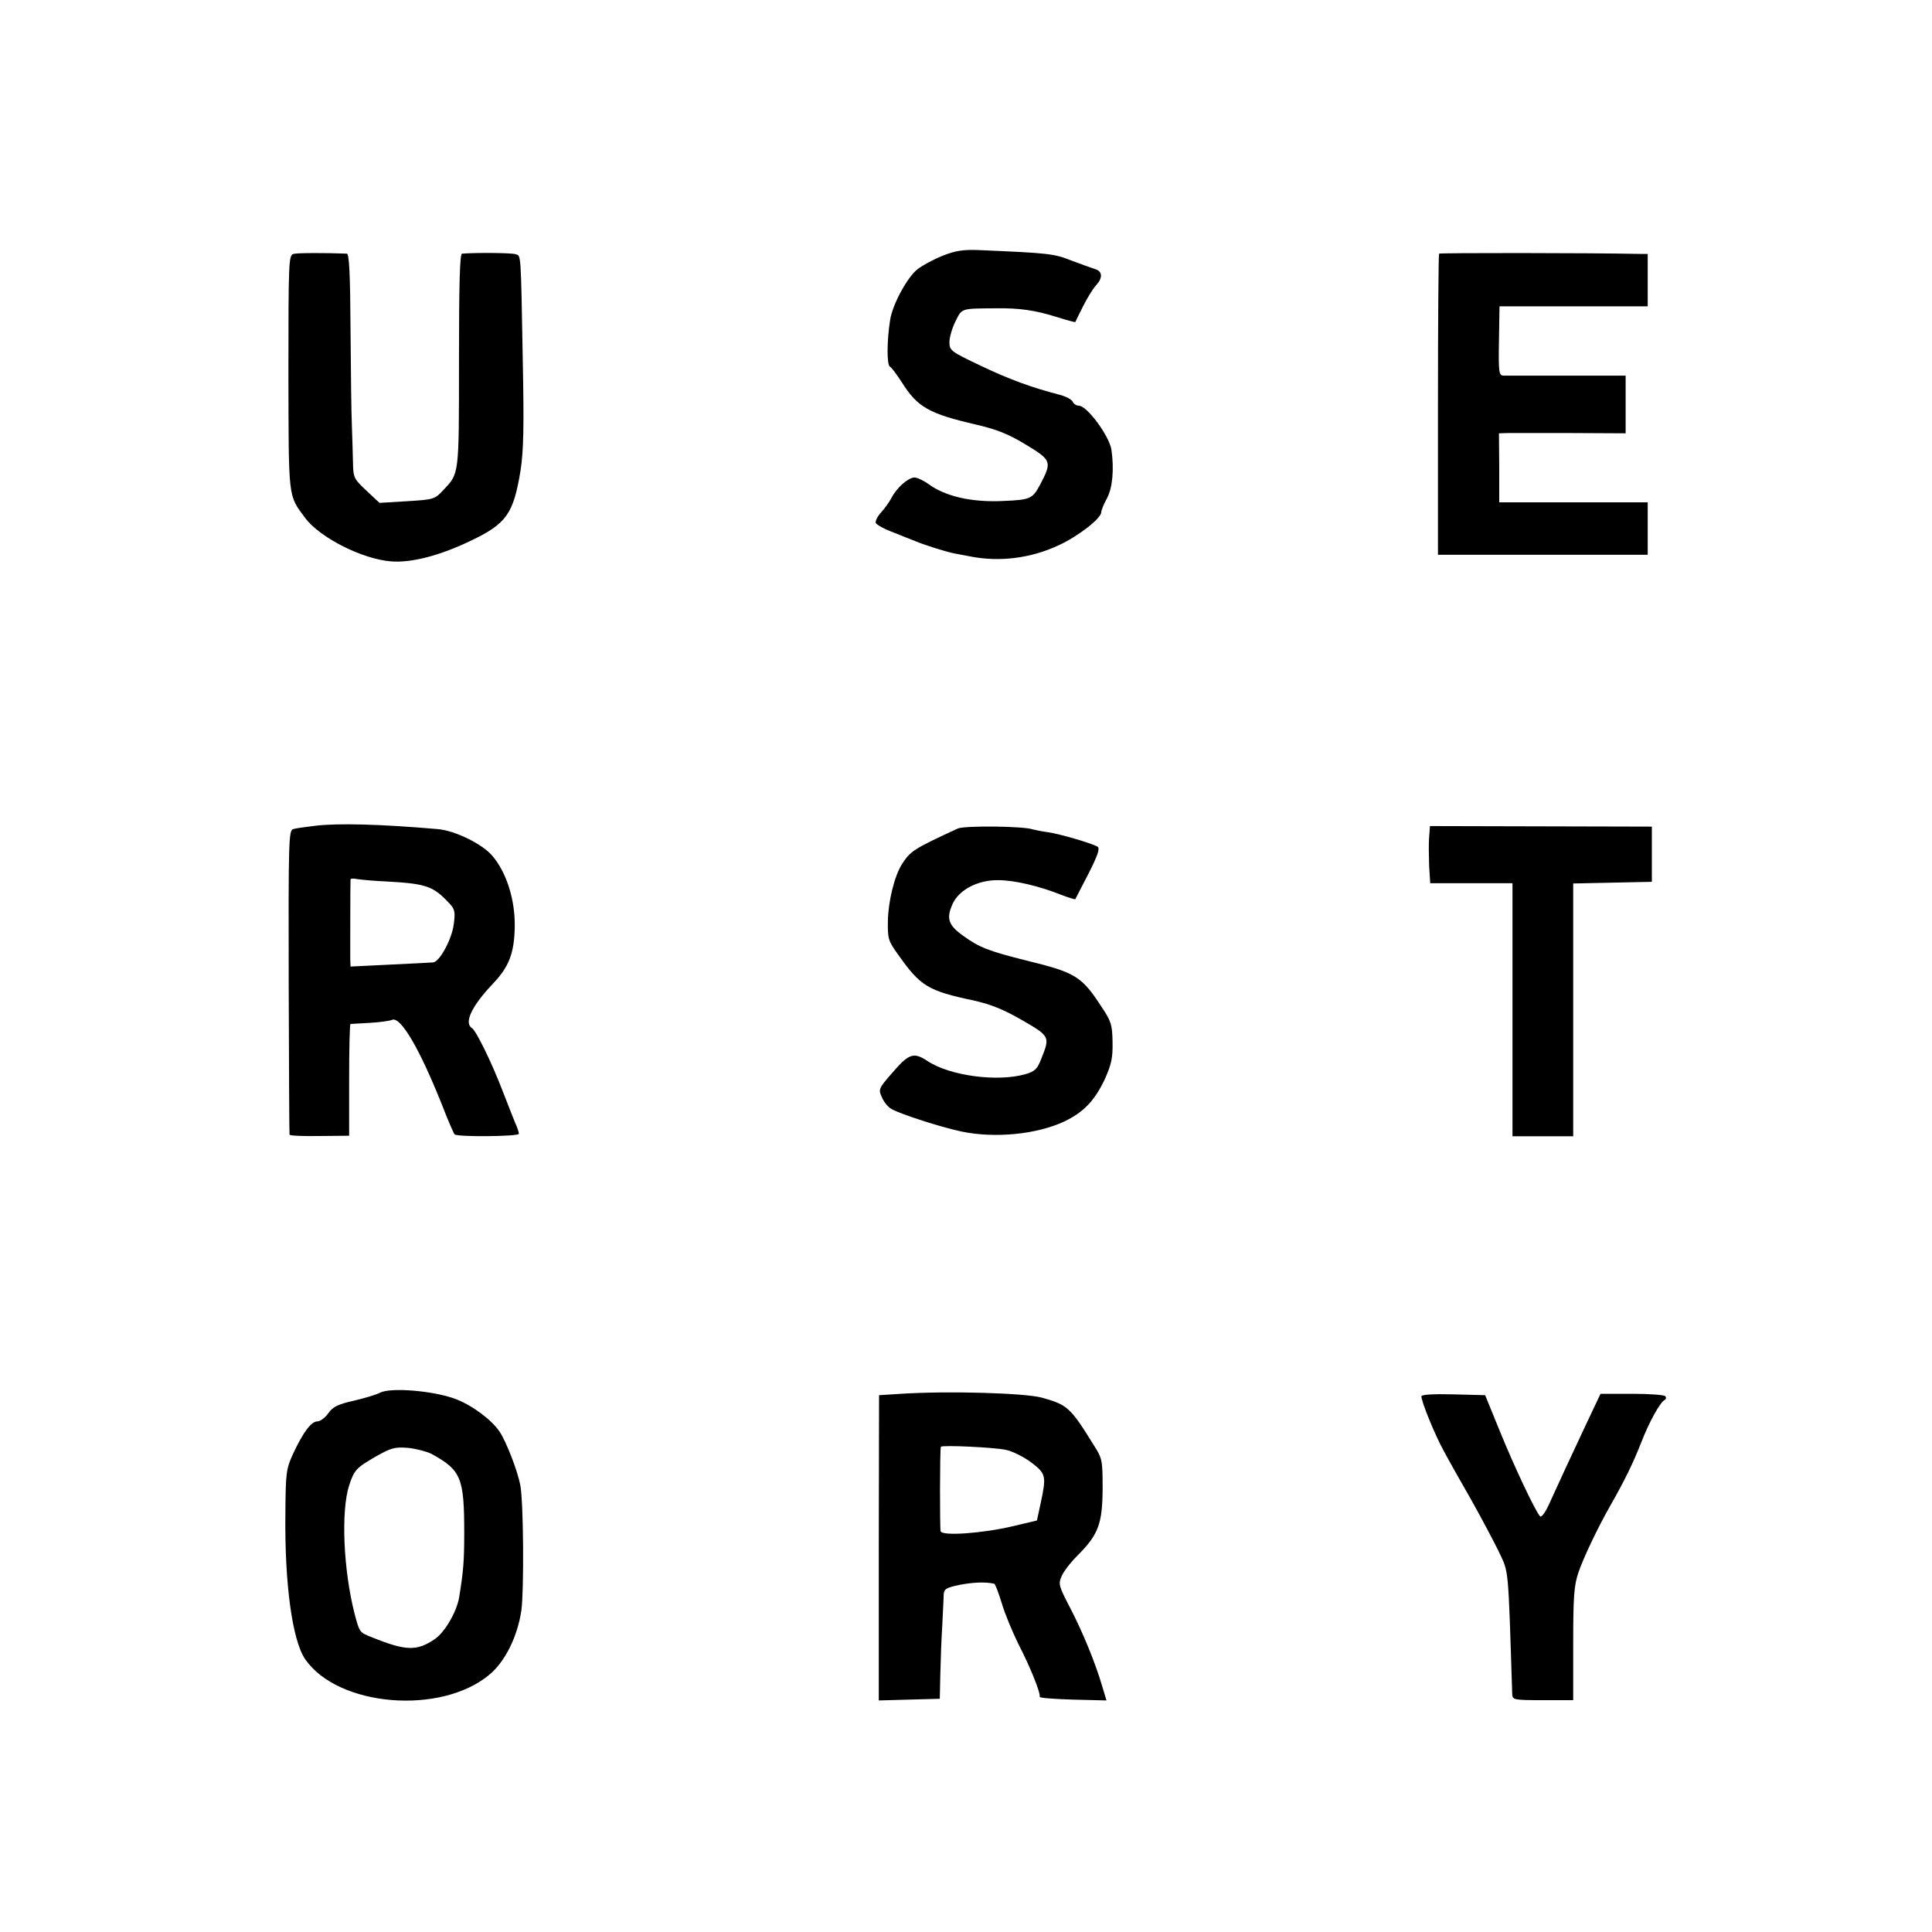 <svg version="1" xmlns="http://www.w3.org/2000/svg" width="933.333" height="933.333" viewBox="0 0 700 700"><path d="M341.7 92.6c-3.3 1.3-7.4 3.5-9.2 4.9-3.7 2.8-9.2 12.9-10 18.5-1.2 7.6-1.2 16.1-.1 16.8.7.4 2.6 3 4.4 5.8 5.7 9 9.8 11.3 27.1 15.3 7.2 1.7 11.4 3.3 17.8 7.2 9.4 5.7 9.5 6.2 5.1 14.6-2.7 5-3.5 5.4-13.1 5.8-11.5.6-21.2-1.6-27.4-6.2-1.7-1.2-4-2.3-5-2.3-2.3.1-6.4 3.7-8.3 7.4-.8 1.5-2.5 3.9-3.8 5.3-1.3 1.4-2.1 3.1-1.9 3.8.3.6 3.1 2.2 6.4 3.4 3.2 1.3 6.7 2.7 7.8 3.1 3.2 1.4 11.2 3.9 14.2 4.5 1.5.3 4.2.8 5.8 1.1 10.6 2.1 21.9.7 32-4 7.2-3.3 15.5-9.8 15.5-12 0-.6.9-3 2.1-5.1 2-3.8 2.6-10.4 1.6-17.5-.7-4.9-8.8-16-11.8-16-.9 0-1.9-.7-2.2-1.4-.3-.8-2.5-2-4.9-2.6-10-2.6-18-5.5-28.5-10.5-10.9-5.2-11.3-5.5-11.3-8.6 0-1.7 1-5.1 2.2-7.5 2.4-4.8 1.8-4.6 14.8-4.7 8.5-.1 14.1.7 22 3.2 3.5 1.1 6.5 1.9 6.6 1.8 0-.1 1.3-2.7 2.8-5.7 1.5-3 3.6-6.4 4.7-7.6 2.5-2.7 2.4-5.1-.3-5.9-1.3-.4-5.1-1.8-8.6-3.1-6.3-2.5-8-2.7-33.7-3.8-5.4-.2-8.3.2-12.8 2zM106.3 92c-1.7.5-1.8 2.9-1.8 43 .1 46.5-.2 44.2 6.1 52.7 5.3 7.1 20.7 14.9 31.1 15.7 7.3.6 17.6-2.1 28.5-7.3 13.3-6.3 15.8-9.8 18.4-25.6 1.1-7.1 1.3-15.8.8-40.5-.7-39.3-.6-37.2-2.6-37.9-1.4-.5-14.3-.6-19.4-.2-.8.1-1.1 10.9-1.1 38.9 0 41.9.1 40.6-5.7 46.8-3.1 3.3-3.4 3.4-13.1 4l-10 .6-4.7-4.4c-4.5-4.2-4.8-4.7-4.9-9.9-.1-3-.2-9-.4-13.4s-.4-20.3-.5-35.3c-.1-20-.5-27.2-1.3-27.3-7.6-.3-18-.3-19.4.1zM521.4 91.9c-.2.2-.4 24.9-.4 54.8V201h76v-19h-53.8v-12.5l-.1-12.5 3.2-.1h23l19.7.1v-20.9h-44.3c-1.6-.1-1.8-1.2-1.6-12.6l.2-12.5H597V92h-2.7c-19.4-.4-72.6-.4-72.9-.1zM114.2 299.2c-3.4.4-7 .9-8 1.2-1.6.5-1.7 4.4-1.6 55.3.1 30.2.2 55.1.3 55.4 0 .4 4.9.6 10.9.5l10.7-.1v-20.3c0-11.1.2-20.2.5-20.2s3.4-.2 7-.4 7.2-.7 8.1-1.1c3.1-1.2 9.9 10.4 18 30.7 2.2 5.7 4.3 10.5 4.6 10.8.9 1 23.3.8 23.3-.2 0-.6-.6-2.4-1.4-4.1-.7-1.8-2.8-7-4.6-11.7-3.8-9.9-9.5-21.6-11-22.5-3-1.9-.1-8 7.7-16.2 5.7-6 7.6-10.9 7.8-20.3.2-9.8-2.9-19.8-8.1-25.9-3.6-4.3-13.6-9.2-19.8-9.7-20.7-1.8-36.3-2.2-44.4-1.2zm26.3 20.2c14.1.8 16.5 1.7 22.3 7.9 2 2.1 2.2 3.1 1.6 7.6-.7 5.5-5.2 13.7-7.5 13.8-.8.1-7.8.4-15.6.8l-14.3.7-.1-2.8c0-2.9 0-27.2.1-28.7 0-.4 1-.5 2.3-.2 1.2.2 6.3.7 11.2.9zM347 300.2c-16 7.4-17.1 8.1-20.2 12.9-2.7 4.2-5 13.5-5.1 20.7-.1 6.3.1 7.1 3.8 12.2 8 11.3 10.7 13 27.3 16.5 6.2 1.4 10.7 3.2 17.5 7.1 10.2 5.9 10.2 6 6.9 14.2-1.4 3.6-2.3 4.4-5.7 5.4-10.1 2.9-27.4.6-35.5-4.8-5-3.3-6.7-2.7-12.8 4.4-4.8 5.5-5 5.9-3.7 8.7.7 1.7 2.2 3.6 3.5 4.3 3 1.8 18.2 6.7 25.5 8.2 12.1 2.5 27.2 1 37.2-3.7 7-3.4 10.9-7.5 14.6-15.3 2.4-5.4 2.9-7.7 2.8-13.4-.1-6.2-.5-7.6-3.8-12.5-7.3-11.3-9.5-12.7-27.1-17-14-3.5-17.4-4.8-23.3-9.1-5.3-3.8-6.1-6.2-3.8-11.4s9.2-8.8 16.6-8.7c5.7 0 14.7 2.1 22.5 5.2 2.8 1.1 5.2 1.8 5.4 1.7.1-.2 2.3-4.4 4.8-9.3 3.3-6.5 4.2-9.1 3.3-9.7-1.9-1.2-13.8-4.7-18.2-5.3-2.2-.3-4.6-.8-5.3-1-3.4-1.2-24.9-1.4-27.2-.3zM517.8 303.4c-.2 2.2-.1 6.9 0 10.3l.4 6.3H548V411.7h22v-91.6l14.3-.3 14.2-.3v-20l-40.2-.1-40.2-.1-.3 4.1zM137.7 504.6c-1.3.7-5.6 2-9.5 2.9-5.8 1.3-7.6 2.2-9.3 4.6-1.1 1.6-2.9 2.9-3.9 2.9-2.2 0-5.1 3.8-8.8 11.7-2.5 5.5-2.7 6.7-2.8 21.8-.3 25.3 2.5 45.9 7.2 52.7 11.9 17.2 49.2 20.3 66.8 5.5 5.6-4.7 10.1-13.7 11.5-23.2 1-7.3.8-39.5-.4-45.5-1.1-5.5-5.1-15.7-7.5-19.3-3-4.4-9.9-9.5-15.9-11.8-7.9-3-23.5-4.3-27.4-2.3zm18.7 22.2c10.7 5.9 11.8 8.6 11.8 28.7 0 10-.3 13.7-1.8 23-.8 5.3-5.2 12.9-8.9 15.4-6.5 4.4-10.4 4.3-22.8-.7-4.5-1.8-4.4-1.7-6.2-8.4-4.1-16-5-37.3-2-46.6 1.9-5.8 2.6-6.4 10.4-10.9 4.9-2.7 6.3-3.1 11-2.7 2.9.3 6.7 1.3 8.5 2.2zM326.5 505l-8 .5-.1 55.3v55.3l11-.3 11.1-.3.2-9c.1-5 .4-12.8.7-17.5.2-4.7.5-9.6.5-11 .1-2.3.7-2.7 5.9-3.8 4.8-.9 9.1-1.1 12.4-.4.4.1 1.6 3.3 2.8 7.2 1.1 3.8 3.9 10.4 6 14.7 4.3 8.3 8.1 17.8 7.7 19.1-.1.4 5.3.8 12 1l12.2.3-1.6-5.3c-2.4-8.2-7-19.5-11.7-28.5-3.9-7.5-4.2-8.4-3-11.1.6-1.6 3.2-5 5.7-7.5 7.6-7.6 9.1-11.4 9.2-24.1 0-10.6-.1-11.1-3.2-16-8.5-13.7-9.5-14.6-18.8-17.2-6.3-1.7-33.9-2.5-51-1.4zm37.9 20.3c2.5.5 6.6 2.6 9.3 4.6 5.3 4.1 5.5 4.8 3.3 15l-1.3 6-8.8 2.1c-11.2 2.6-25.5 3.6-26.1 1.8-.3-1.1-.3-29.6.1-30.6.3-.7 19.4.2 23.5 1.1zM515 505.9c0 2 4.9 14 8.1 19.8 1.7 3.2 6.2 11.2 10 17.8 3.7 6.6 8.2 15.1 10 18.8 3.6 7.7 3.3 4.5 4.8 51.4.1 2.2.4 2.3 11.1 2.3h11v-20.3c0-17.5.3-21.2 1.9-26 1.9-5.5 7-16.2 11.5-24.1 5.2-9.1 8.3-15.5 11.1-22.6 2.9-7.6 7.1-15.2 8.7-15.8.4-.2.6-.8.2-1.3-.3-.5-5.7-.9-12-.9h-11.5l-5.3 11.2c-5.9 12.5-9.6 20.6-13.3 28.7-1.4 3.1-2.8 5-3.3 4.5-1.7-1.8-9.4-18.1-14.6-30.9l-5.3-13-11.5-.3c-7.3-.2-11.6.1-11.6.7z"/></svg>